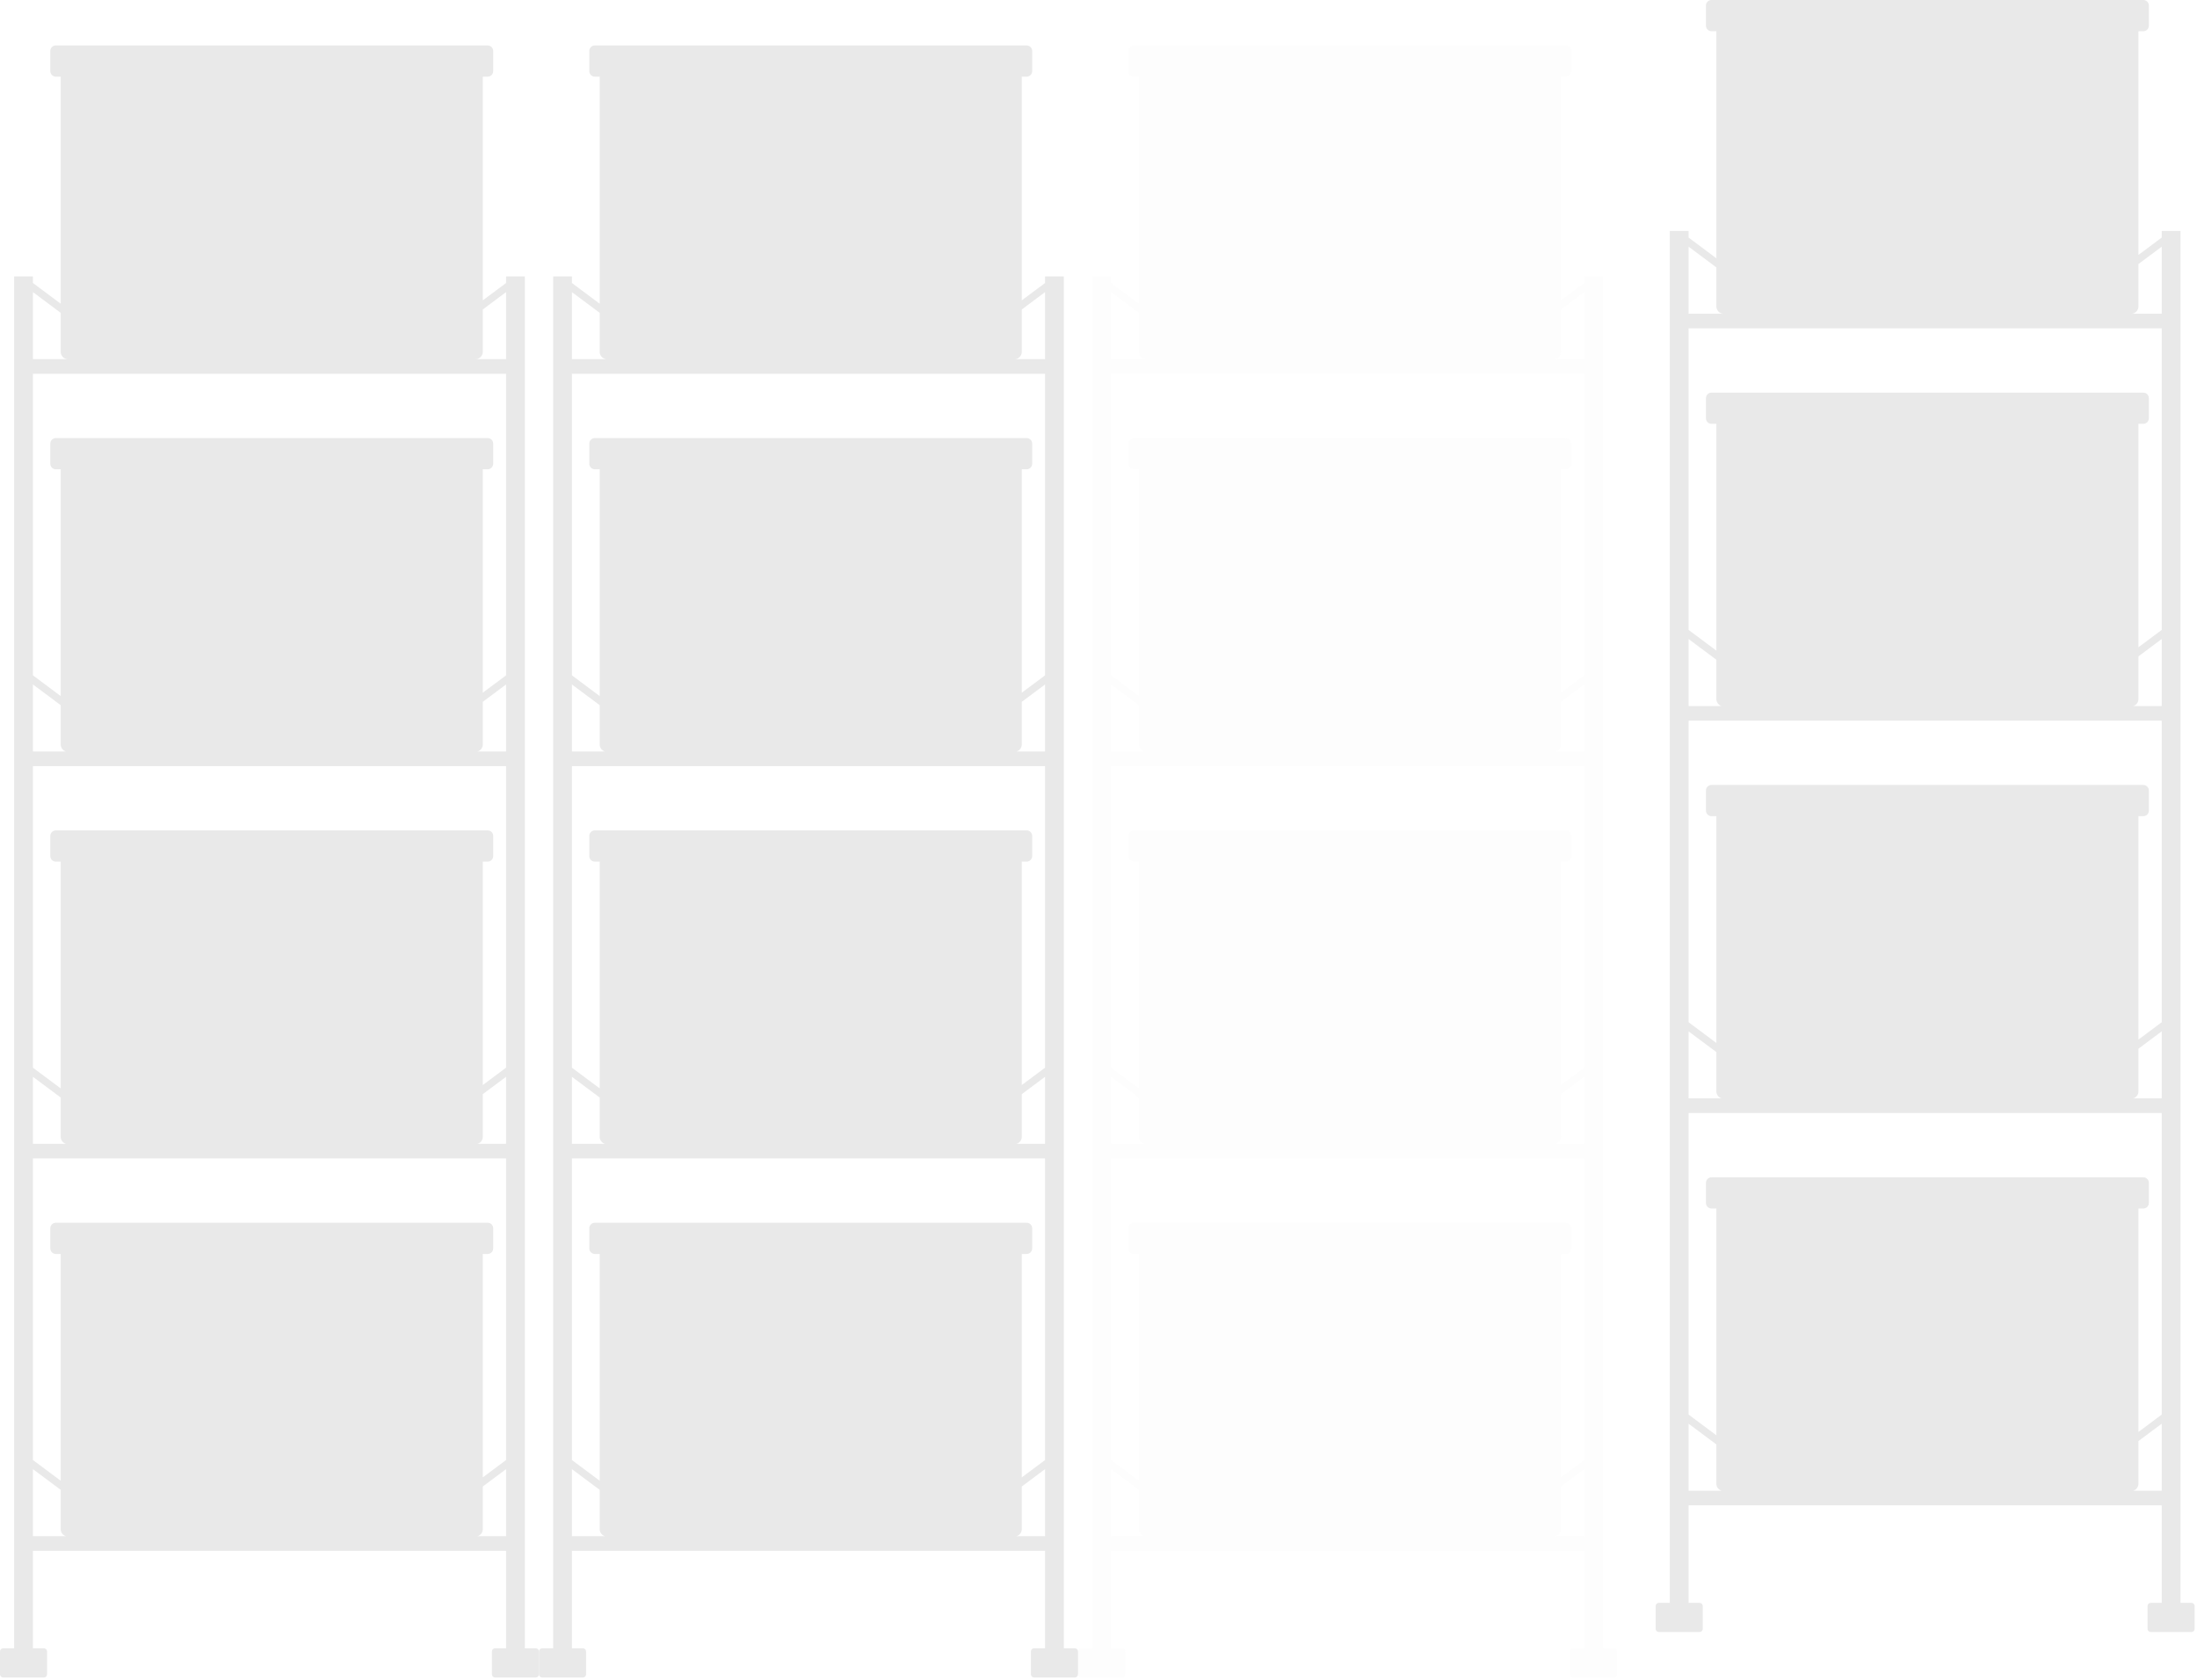 <svg width="408" height="312" viewBox="0 0 408 312" fill="none" xmlns="http://www.w3.org/2000/svg">
<path d="M93.979 66.71H88.302C89.048 66.71 89.658 66.102 89.658 65.354V57.48L93.979 54.256V66.71ZM93.979 125.438L89.658 128.66V87.162H90.569C91.13 87.162 91.59 86.7 91.59 86.138V82.387C91.59 81.825 91.13 81.365 90.569 81.365H10.364C9.802 81.365 9.342 81.825 9.342 82.387V86.138C9.342 86.7 9.802 87.162 10.364 87.162H11.274V88.402V129.285L6.116 125.438V69.424H93.979V125.438ZM93.979 139.582H88.668C89.237 139.423 89.658 138.898 89.658 138.279V130.352L93.979 127.13V139.582ZM93.979 198.31L89.658 201.532V160.033H90.569C91.13 160.033 91.59 159.574 91.59 159.012V155.259C91.59 154.697 91.13 154.237 90.569 154.237H10.364C9.802 154.237 9.342 154.697 9.342 155.259V159.012C9.342 159.574 9.802 160.033 10.364 160.033H11.274V161.276V202.157L6.116 198.31V142.295H93.979V198.31ZM93.979 212.456H88.668C89.237 212.295 89.658 211.77 89.658 211.151V203.224L93.979 200.002V212.456ZM93.979 271.182L89.658 274.406V232.905H90.569C91.13 232.905 91.59 232.445 91.59 231.884V228.13C91.59 227.569 91.13 227.109 90.569 227.109H10.364C9.802 227.109 9.342 227.569 9.342 228.13V231.884C9.342 232.445 9.802 232.905 10.364 232.905H11.274V234.147V275.029L6.116 271.182V215.167H93.979V271.182ZM93.979 285.328H88.668C89.237 285.167 89.658 284.643 89.658 284.024V276.097L93.979 272.873V285.328ZM6.116 272.873L11.274 276.721V284.024C11.274 284.643 11.695 285.167 12.265 285.328H6.116V272.873ZM6.116 200.002L11.274 203.849V211.151C11.274 211.77 11.695 212.295 12.265 212.456H6.116V200.002ZM6.116 127.13L11.274 130.977V138.279C11.274 138.898 11.695 139.423 12.265 139.582H6.116V127.13ZM6.116 54.256L11.274 58.105V65.354C11.274 66.102 11.884 66.71 12.63 66.71H6.116V54.256ZM99.514 306.153H97.466V51.345H93.979V52.564L89.658 55.788V15.479V14.237H90.569C91.13 14.237 91.59 13.777 91.59 13.215V9.462C91.59 8.9 91.13 8.441 90.569 8.441H10.364C9.802 8.441 9.342 8.9 9.342 9.462V13.215C9.342 13.777 9.802 14.237 10.364 14.237H11.274V15.479V56.413L6.116 52.564V51.345H2.629V306.153H0.581C0.262 306.153 0 306.414 0 306.735V310.985C0 311.305 0.262 311.567 0.581 311.567H8.163C8.483 311.567 8.744 311.305 8.744 310.985V306.735C8.744 306.414 8.483 306.153 8.163 306.153H6.116V288.039H93.979V306.153H91.931C91.612 306.153 91.35 306.414 91.35 306.735V310.985C91.35 311.305 91.612 311.567 91.931 311.567H99.514C99.834 311.567 100.095 311.305 100.095 310.985V306.735C100.095 306.414 99.834 306.153 99.514 306.153Z" fill="#E9E9E9"/>
<path d="M194.074 66.71H188.398C189.144 66.71 189.753 66.102 189.753 65.354V57.48L194.074 54.256V66.71ZM194.074 125.438L189.753 128.66V87.162H190.664C191.226 87.162 191.685 86.7 191.685 86.138V82.387C191.685 81.825 191.226 81.365 190.664 81.365H110.459C109.897 81.365 109.438 81.825 109.438 82.387V86.138C109.438 86.7 109.897 87.162 110.459 87.162H111.369V88.402V129.285L106.211 125.438V69.424H194.074V125.438ZM194.074 139.582H188.764C189.332 139.423 189.753 138.898 189.753 138.279V130.352L194.074 127.13V139.582ZM194.074 198.31L189.753 201.532V160.033H190.664C191.226 160.033 191.685 159.574 191.685 159.012V155.259C191.685 154.697 191.226 154.237 190.664 154.237H110.459C109.897 154.237 109.438 154.697 109.438 155.259V159.012C109.438 159.574 109.897 160.033 110.459 160.033H111.369V161.276V202.157L106.211 198.31V142.295H194.074V198.31ZM194.074 212.456H188.762C189.332 212.295 189.753 211.77 189.753 211.151V203.224L194.074 200.002V212.456ZM194.074 271.182L189.753 274.406V232.905H190.664C191.226 232.905 191.685 232.445 191.685 231.884V228.13C191.685 227.569 191.226 227.109 190.664 227.109H110.459C109.897 227.109 109.438 227.569 109.438 228.13V231.884C109.438 232.445 109.897 232.905 110.459 232.905H111.369V234.147V275.029L106.211 271.182V215.167H194.074V271.182ZM194.074 285.328H188.762C189.332 285.167 189.753 284.643 189.753 284.024V276.097L194.074 272.873V285.328ZM106.211 272.873L111.369 276.721V284.024C111.369 284.643 111.791 285.167 112.36 285.328H106.211V272.873ZM106.211 200.002L111.369 203.849V211.151C111.369 211.77 111.791 212.295 112.36 212.456H106.211V200.002ZM106.211 127.13L111.369 130.977V138.279C111.369 138.898 111.791 139.423 112.36 139.582H106.211V127.13ZM106.211 54.256L111.369 58.105V65.354C111.369 66.102 111.98 66.71 112.725 66.71H106.211V54.256ZM199.608 306.153H197.561V51.345H194.074V52.564L189.753 55.788V15.479V14.237H190.664C191.226 14.237 191.685 13.777 191.685 13.215V9.462C191.685 8.9 191.226 8.441 190.664 8.441H110.459C109.897 8.441 109.438 8.9 109.438 9.462V13.215C109.438 13.777 109.897 14.237 110.459 14.237H111.369V15.479V56.413L106.211 52.564V51.345H102.724V306.153H100.676C100.357 306.153 100.095 306.414 100.095 306.735V310.985C100.095 311.305 100.357 311.567 100.676 311.567H108.259C108.578 311.567 108.84 311.305 108.84 310.985V306.735C108.84 306.414 108.578 306.153 108.259 306.153H106.211V288.039H194.074V306.153H192.027C191.708 306.153 191.446 306.414 191.446 306.735V310.985C191.446 311.305 191.708 311.567 192.027 311.567H199.608C199.929 311.567 200.191 311.305 200.191 310.985V306.735C200.191 306.414 199.929 306.153 199.608 306.153" fill="#E9E9E9"/>
<path opacity="0.1" d="M294.196 66.71H288.52C289.266 66.71 289.875 66.102 289.875 65.354V57.48L294.196 54.256V66.71ZM294.196 125.438L289.875 128.66V87.162H290.786C291.348 87.162 291.807 86.7 291.807 86.138V82.387C291.807 81.825 291.348 81.365 290.786 81.365H210.582C210.02 81.365 209.56 81.825 209.56 82.387V86.138C209.56 86.7 210.02 87.162 210.582 87.162H211.491V88.402V129.285L206.332 125.438V69.424H294.196V125.438ZM294.196 139.582H288.886C289.454 139.423 289.875 138.898 289.875 138.279V130.352L294.196 127.13V139.582ZM294.196 198.31L289.875 201.532V160.033H290.786C291.348 160.033 291.807 159.574 291.807 159.012V155.259C291.807 154.697 291.348 154.237 290.786 154.237H210.582C210.02 154.237 209.56 154.697 209.56 155.259V159.012C209.56 159.574 210.02 160.033 210.582 160.033H211.491V161.276V202.157L206.332 198.31V142.295H294.196V198.31ZM294.196 212.456H288.884C289.454 212.295 289.875 211.77 289.875 211.151V203.224L294.196 200.002V212.456ZM294.196 271.182L289.875 274.406V232.905H290.786C291.348 232.905 291.807 232.445 291.807 231.884V228.13C291.807 227.569 291.348 227.109 290.786 227.109H210.582C210.02 227.109 209.56 227.569 209.56 228.13V231.884C209.56 232.445 210.02 232.905 210.582 232.905H211.491V234.147V275.029L206.332 271.182V215.167H294.196V271.182ZM294.196 285.328H288.884C289.454 285.167 289.875 284.643 289.875 284.024V276.097L294.196 272.873V285.328ZM206.332 272.873L211.491 276.721V284.024C211.491 284.643 211.914 285.167 212.482 285.328H206.332V272.873ZM206.332 200.002L211.491 203.849V211.151C211.491 211.77 211.912 212.295 212.482 212.456H206.332V200.002ZM206.332 127.13L211.491 130.977V138.279C211.491 138.898 211.912 139.423 212.482 139.582H206.332V127.13ZM206.332 54.256L211.491 58.105V65.354C211.491 66.102 212.102 66.71 212.847 66.71H206.332V54.256ZM299.73 306.153H297.683V51.345H294.196V52.564L289.875 55.788V15.479V14.237H290.786C291.348 14.237 291.807 13.777 291.807 13.215V9.462C291.807 8.9 291.348 8.441 290.786 8.441H210.582C210.02 8.441 209.56 8.9 209.56 9.462V13.215C209.56 13.777 210.02 14.237 210.582 14.237H211.491V15.479V56.413L206.332 52.564V51.345H202.847V306.153H200.797C200.479 306.153 200.217 306.414 200.217 306.735V310.985C200.217 311.305 200.479 311.567 200.797 311.567H208.381C208.7 311.567 208.961 311.305 208.961 310.985V306.735C208.961 306.414 208.7 306.153 208.381 306.153H206.332V288.039H294.196V306.153H292.149C291.83 306.153 291.568 306.414 291.568 306.735V310.985C291.568 311.305 291.83 311.567 292.149 311.567H299.73C300.051 311.567 300.313 311.305 300.313 310.985V306.735C300.313 306.414 300.051 306.153 299.73 306.153" fill="#E9E9E9"/>
<path d="M401.447 58.27H395.771C396.517 58.27 397.126 57.661 397.126 56.913V49.04L401.447 45.816V58.27ZM401.447 116.998L397.126 120.22V78.721H398.037C398.599 78.721 399.059 78.259 399.059 77.698V73.947C399.059 73.385 398.599 72.925 398.037 72.925H317.833C317.271 72.925 316.811 73.385 316.811 73.947V77.698C316.811 78.259 317.271 78.721 317.833 78.721H318.742V79.961V120.845L313.583 116.998V60.983H401.447V116.998ZM401.447 131.142H396.135C396.705 130.983 397.126 130.457 397.126 129.838V121.911L401.447 118.689V131.142ZM401.447 189.87L397.126 193.091V151.593H398.037C398.599 151.593 399.059 151.133 399.059 150.571V146.818C399.059 146.256 398.599 145.797 398.037 145.797H317.833C317.271 145.797 316.811 146.256 316.811 146.818V150.571C316.811 151.133 317.271 151.593 317.833 151.593H318.742V152.835V193.717L313.583 189.87V133.855H401.447V189.87ZM401.447 204.016H396.135C396.705 203.854 397.126 203.329 397.126 202.71V194.783L401.447 191.561V204.016ZM401.447 262.741L397.126 265.965V224.465H398.037C398.599 224.465 399.059 224.005 399.059 223.443V219.69C399.059 219.128 398.599 218.669 398.037 218.669H317.833C317.271 218.669 316.811 219.128 316.811 219.69V223.443C316.811 224.005 317.271 224.465 317.833 224.465H318.742V225.707V266.588L313.583 262.741V206.727H401.447V262.741ZM401.447 276.887H396.135C396.705 276.726 397.126 276.203 397.126 275.584V267.657L401.447 264.433V276.887ZM313.583 264.433L318.742 268.28V275.584C318.742 276.203 319.163 276.726 319.733 276.887H313.583V264.433ZM313.583 191.561L318.742 195.408V202.71C318.742 203.329 319.163 203.854 319.733 204.016H313.583V191.561ZM313.583 118.689L318.742 122.537V129.838C318.742 130.457 319.163 130.983 319.733 131.142H313.583V118.689ZM313.583 45.816L318.742 49.665V56.913C318.742 57.661 319.353 58.27 320.099 58.27H313.583V45.816ZM406.982 297.712H404.935V42.904H401.447V44.124L397.126 47.348V7.038V5.796H398.037C398.599 5.796 399.059 5.337 399.059 4.775V1.022C399.059 0.46 398.599 7.06101e-05 398.037 7.06101e-05H317.833C317.271 7.06101e-05 316.811 0.46 316.811 1.022V4.775C316.811 5.337 317.271 5.796 317.833 5.796H318.742V7.038V47.973L313.583 44.124V42.904H310.098V297.712H308.049C307.73 297.712 307.469 297.974 307.469 298.295V302.544C307.469 302.865 307.73 303.126 308.049 303.126H315.633C315.951 303.126 316.213 302.865 316.213 302.544V298.295C316.213 297.974 315.951 297.712 315.633 297.712H313.583V279.599H401.447V297.712H399.4C399.081 297.712 398.82 297.974 398.82 298.295V302.544C398.82 302.865 399.081 303.126 399.4 303.126H406.982C407.302 303.126 407.564 302.865 407.564 302.544V298.295C407.564 297.974 407.302 297.712 406.982 297.712Z" fill="#E9E9E9"/>
</svg>
